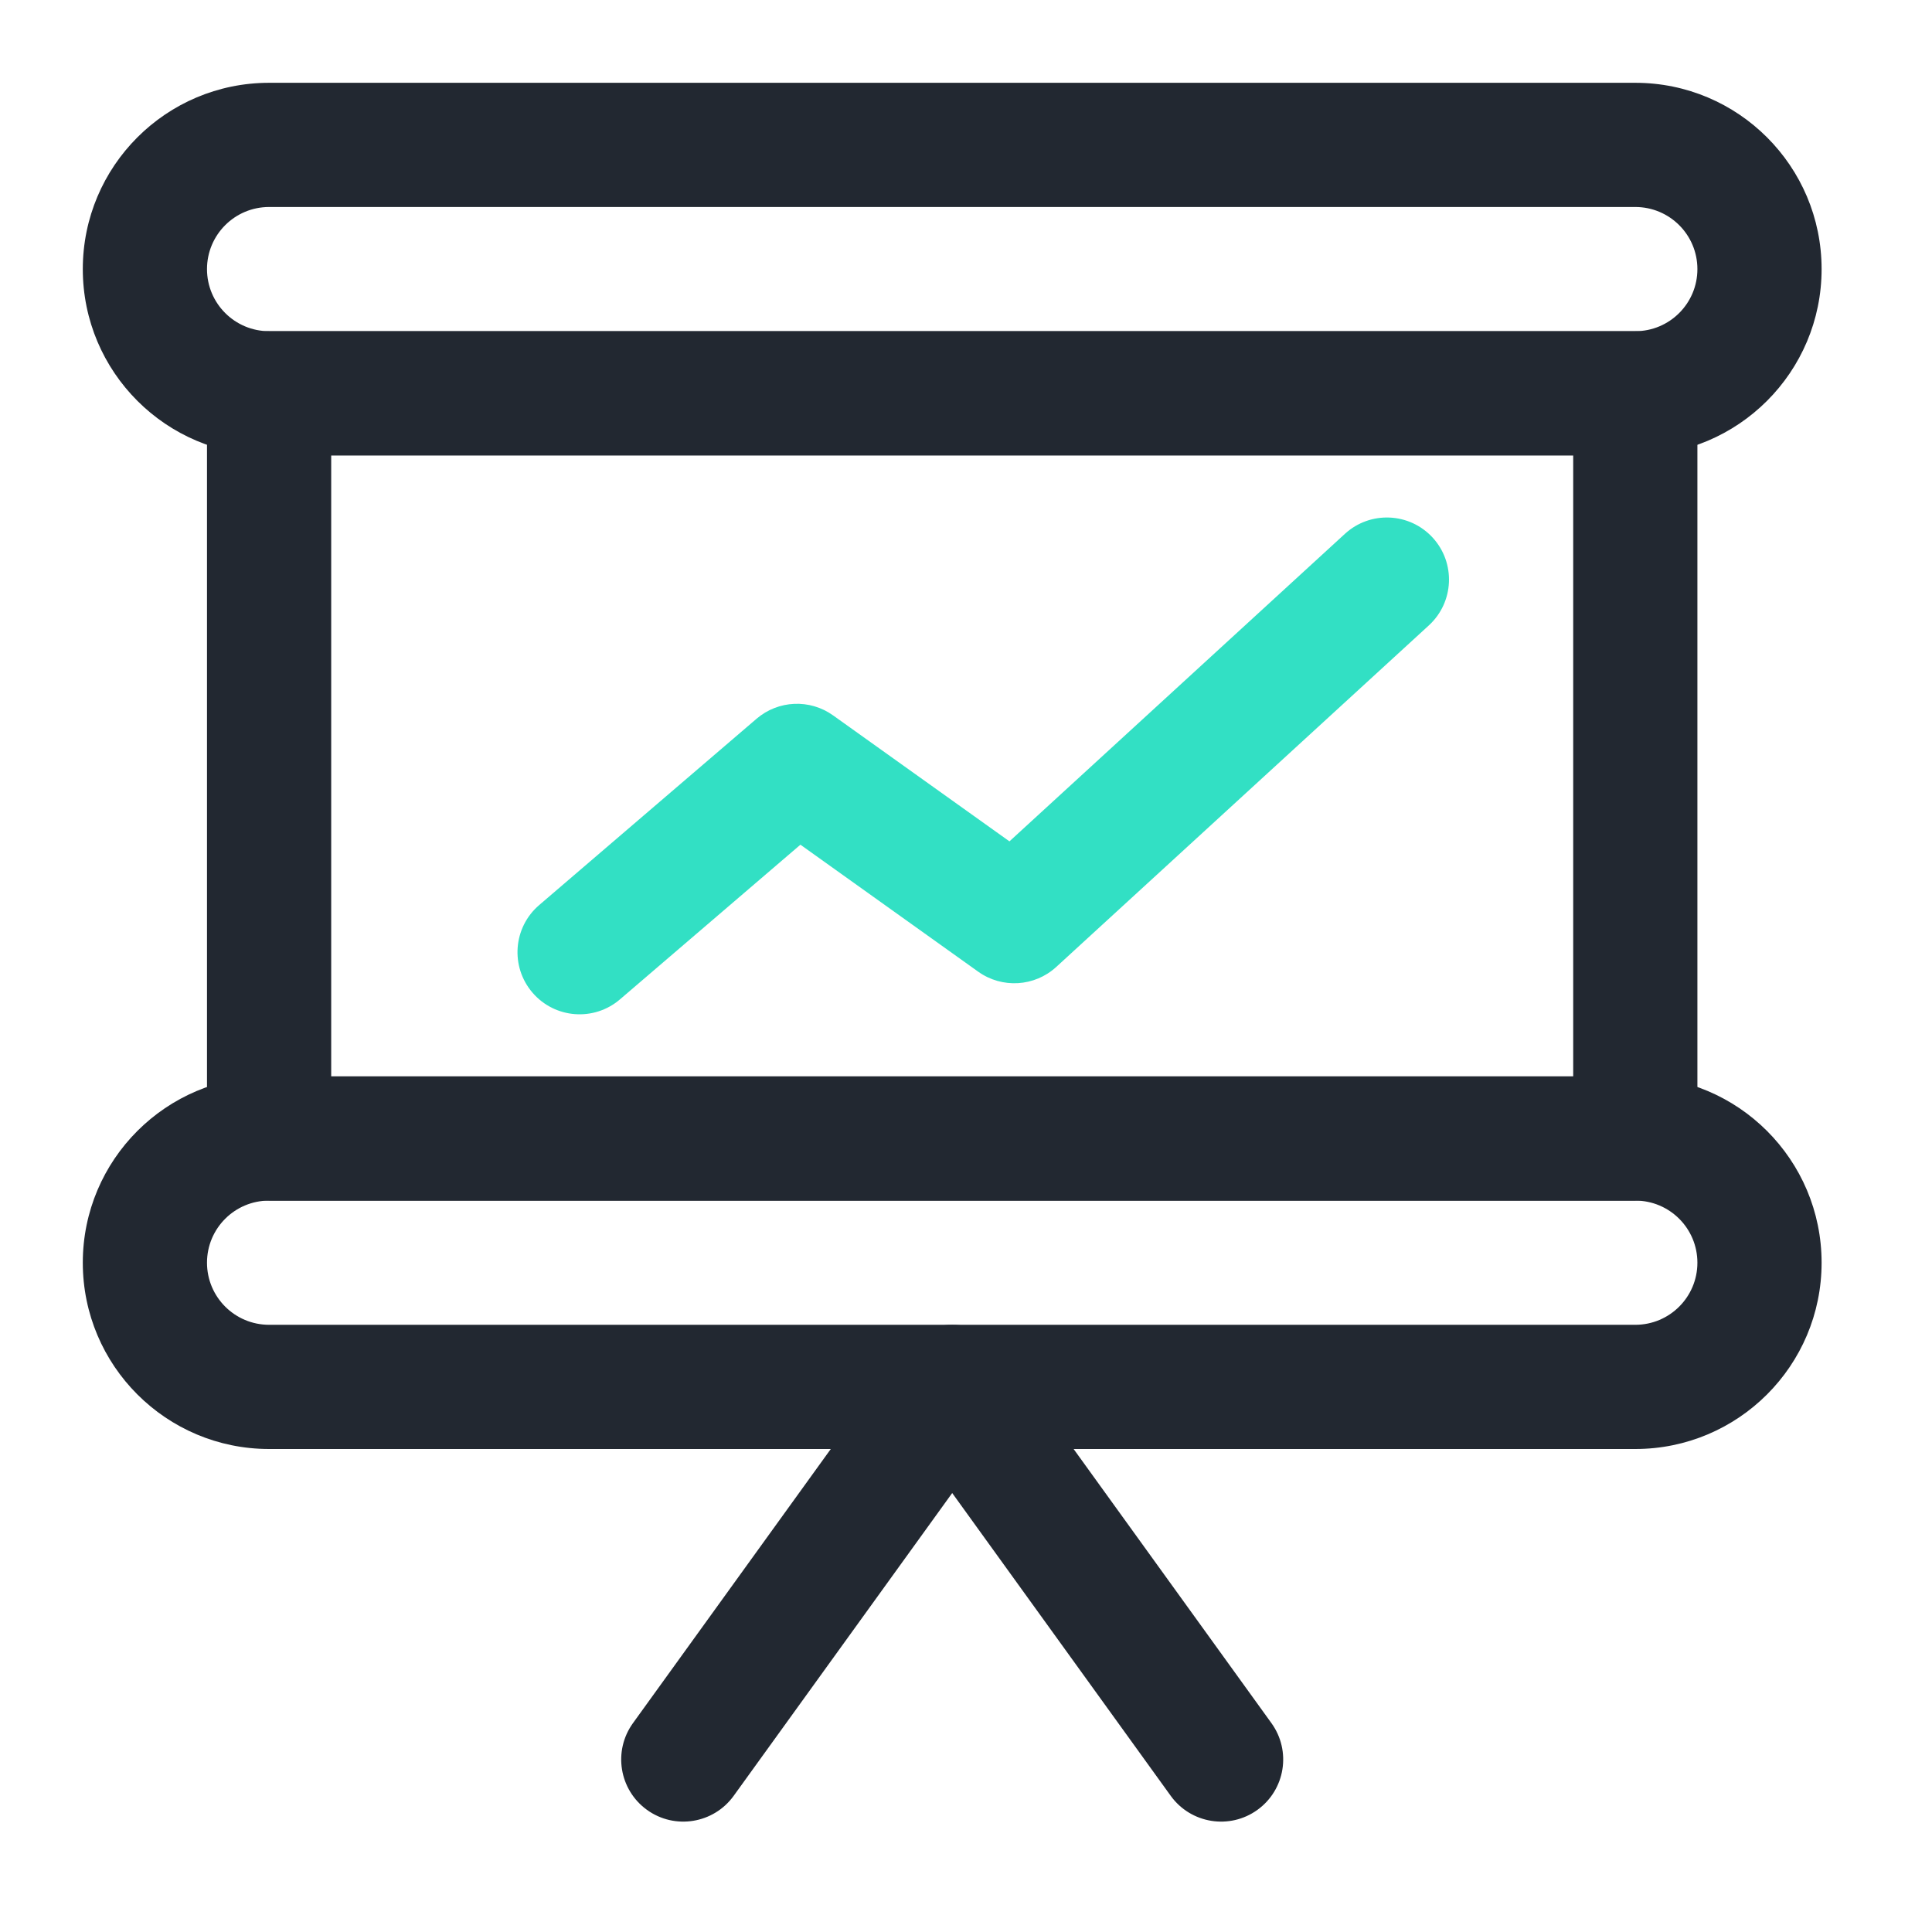 <svg width="70" height="70" viewBox="0 0 70 70" fill="none" xmlns="http://www.w3.org/2000/svg">
<path fill-rule="evenodd" clip-rule="evenodd" d="M3 9.75C3 6.022 6.022 3 9.75 3H59.25C62.978 3 66 6.022 66 9.75C66 13.478 62.978 16.5 59.25 16.5H9.75C6.022 16.5 3 13.478 3 9.75ZM9.75 7.5C8.507 7.5 7.5 8.507 7.5 9.75C7.5 10.993 8.507 12 9.75 12H59.25C60.493 12 61.5 10.993 61.5 9.75C61.5 8.507 60.493 7.5 59.25 7.5H9.75Z" fill="#222831"/>
<path fill-rule="evenodd" clip-rule="evenodd" d="M3 45.75C3 42.022 6.022 39 9.75 39H59.25C62.978 39 66 42.022 66 45.75C66 49.478 62.978 52.5 59.25 52.5H9.75C6.022 52.5 3 49.478 3 45.75ZM9.75 43.5C8.507 43.5 7.5 44.507 7.5 45.75C7.5 46.993 8.507 48 9.75 48H59.25C60.493 48 61.5 46.993 61.5 45.75C61.5 44.507 60.493 43.5 59.25 43.5H9.75Z" fill="#222831"/>
<path fill-rule="evenodd" clip-rule="evenodd" d="M7.5 14.25C7.5 13.007 8.507 12 9.75 12H59.25C60.493 12 61.5 13.007 61.5 14.25V41.25C61.5 42.493 60.493 43.5 59.25 43.5H9.75C8.507 43.5 7.5 42.493 7.5 41.25V14.25ZM12 16.5V39H57V16.5H12Z" fill="#222831"/>
<path fill-rule="evenodd" clip-rule="evenodd" d="M34.5 48C35.223 48 35.902 48.347 36.325 48.933L46.067 62.433C46.794 63.441 46.567 64.847 45.559 65.575C44.552 66.302 43.145 66.074 42.418 65.067L34.5 54.095L26.582 65.067C25.855 66.074 24.448 66.302 23.441 65.575C22.433 64.847 22.206 63.441 22.933 62.433L32.675 48.933C33.099 48.347 33.777 48 34.5 48Z" fill="#222831"/>
<path fill-rule="evenodd" clip-rule="evenodd" d="M51.909 19.48C52.748 20.396 52.686 21.819 51.77 22.659L38.27 35.034C37.487 35.752 36.307 35.824 35.442 35.206L29.001 30.605L22.464 36.208C21.521 37.017 20.1 36.908 19.292 35.964C18.483 35.021 18.592 33.6 19.536 32.792L27.411 26.042C28.197 25.368 29.341 25.317 30.183 25.919L36.574 30.484L48.73 19.341C49.646 18.502 51.069 18.564 51.909 19.48Z" fill="#32E0C4"/>
</svg>
